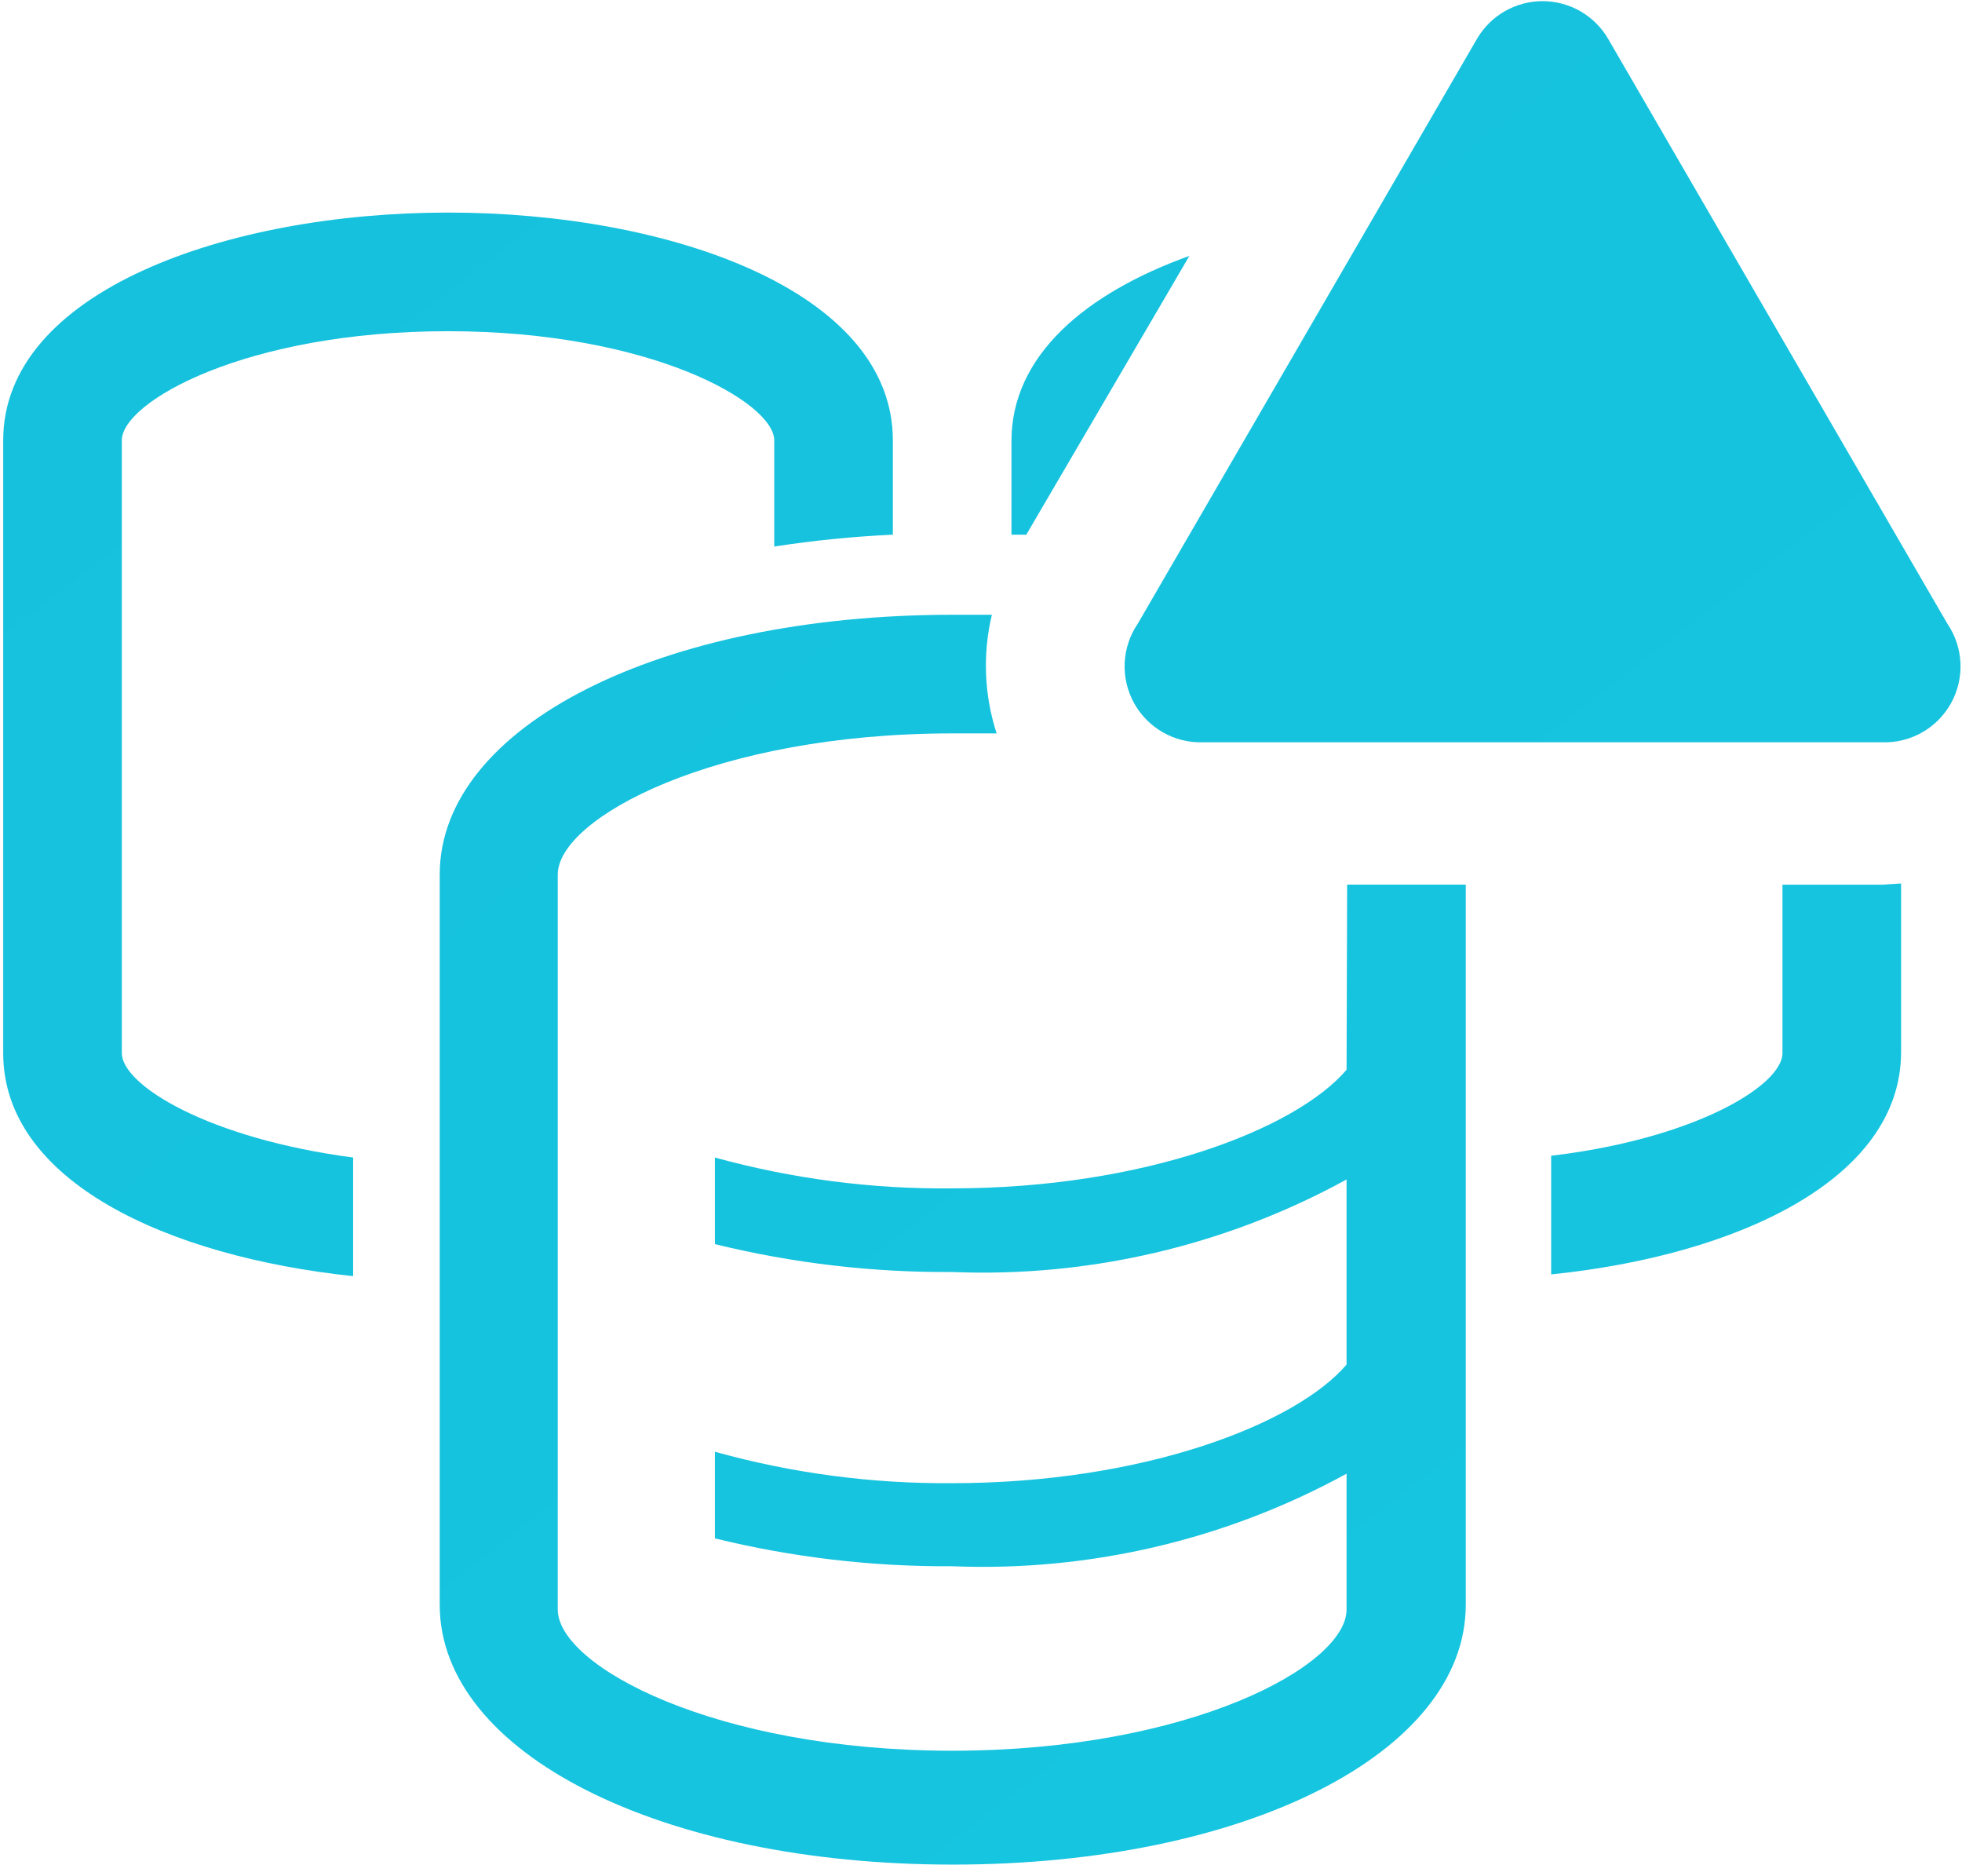 <svg width="68" height="65" viewBox="0 0 68 65" fill="none" xmlns="http://www.w3.org/2000/svg">
<path d="M4.222 36.493V15.259C4.222 13.923 8.519 11.477 15.528 11.477C22.537 11.477 26.834 13.944 26.834 15.259V18.939C28.196 18.729 29.568 18.591 30.945 18.528V15.259C30.945 10.079 23.195 7.366 15.528 7.366C7.861 7.366 0.111 10.1 0.111 15.259V36.493C0.111 40.933 5.805 43.544 12.239 44.222V40.111C7.224 39.453 4.222 37.603 4.222 36.493Z" fill="url(#paint0_linear)"/>
<path d="M46.67 37.069C44.922 39.124 39.64 41.18 33 41.18C30.223 41.209 27.456 40.849 24.778 40.111V43.112C27.468 43.772 30.23 44.097 33 44.078C37.764 44.272 42.489 43.163 46.67 40.872V47.285C44.922 49.34 39.64 51.396 33 51.396C30.222 51.418 27.454 51.051 24.778 50.307V53.308C27.468 53.968 30.23 54.292 33 54.274C37.764 54.467 42.489 53.358 46.67 51.067V55.774C46.67 57.727 41.222 60.667 33 60.667C24.778 60.667 19.331 57.727 19.331 55.774V30.306C19.331 28.353 24.778 25.414 33 25.414H34.542C34.109 24.085 34.053 22.662 34.377 21.303H33.021C22.887 21.303 15.24 25.167 15.24 30.306V55.61C15.24 60.749 22.887 64.613 33.021 64.613C43.155 64.613 50.801 60.749 50.801 55.61V30.655H46.69L46.67 37.069Z" fill="url(#paint1_linear)"/>
<path d="M41.222 8.867C37.625 10.162 35.056 12.32 35.056 15.28V18.528H35.57L41.222 8.867Z" fill="url(#paint2_linear)"/>
<path d="M65.231 30.656H61.778V36.493C61.778 37.603 58.777 39.453 53.761 40.05V44.161C60.195 43.503 65.889 40.872 65.889 36.452V30.615L65.231 30.656Z" fill="url(#paint3_linear)"/>
<path d="M51.192 1.343L39.434 21.611C39.16 22.013 39.003 22.482 38.98 22.967C38.957 23.453 39.069 23.935 39.303 24.361C39.537 24.786 39.885 25.139 40.307 25.379C40.729 25.62 41.209 25.738 41.695 25.722H65.231C65.717 25.738 66.197 25.62 66.62 25.379C67.042 25.139 67.389 24.786 67.623 24.361C67.858 23.935 67.969 23.453 67.946 22.967C67.923 22.482 67.766 22.013 67.492 21.611L55.734 1.343C55.503 0.947 55.171 0.618 54.773 0.389C54.374 0.161 53.923 0.04 53.463 0.04C53.004 0.04 52.552 0.161 52.154 0.389C51.755 0.618 51.424 0.947 51.192 1.343Z" fill="url(#paint4_linear)"/>
<defs>
<linearGradient id="paint0_linear" x1="0.504" y1="10.512" x2="54.694" y2="80.658" gradientUnits="userSpaceOnUse">
<stop stop-color="#16C1DD"/>
<stop offset="1" stop-color="#16C6E0"/>
</linearGradient>
<linearGradient id="paint1_linear" x1="0.504" y1="10.512" x2="54.694" y2="80.658" gradientUnits="userSpaceOnUse">
<stop stop-color="#16C1DD"/>
<stop offset="1" stop-color="#16C6E0"/>
</linearGradient>
<linearGradient id="paint2_linear" x1="0.504" y1="10.512" x2="54.694" y2="80.658" gradientUnits="userSpaceOnUse">
<stop stop-color="#16C1DD"/>
<stop offset="1" stop-color="#16C6E0"/>
</linearGradient>
<linearGradient id="paint3_linear" x1="0.504" y1="10.512" x2="54.694" y2="80.658" gradientUnits="userSpaceOnUse">
<stop stop-color="#16C1DD"/>
<stop offset="1" stop-color="#16C6E0"/>
</linearGradient>
<linearGradient id="paint4_linear" x1="0.504" y1="10.512" x2="54.694" y2="80.658" gradientUnits="userSpaceOnUse">
<stop stop-color="#16C1DD"/>
<stop offset="1" stop-color="#16C6E0"/>
</linearGradient>
</defs>
</svg>
